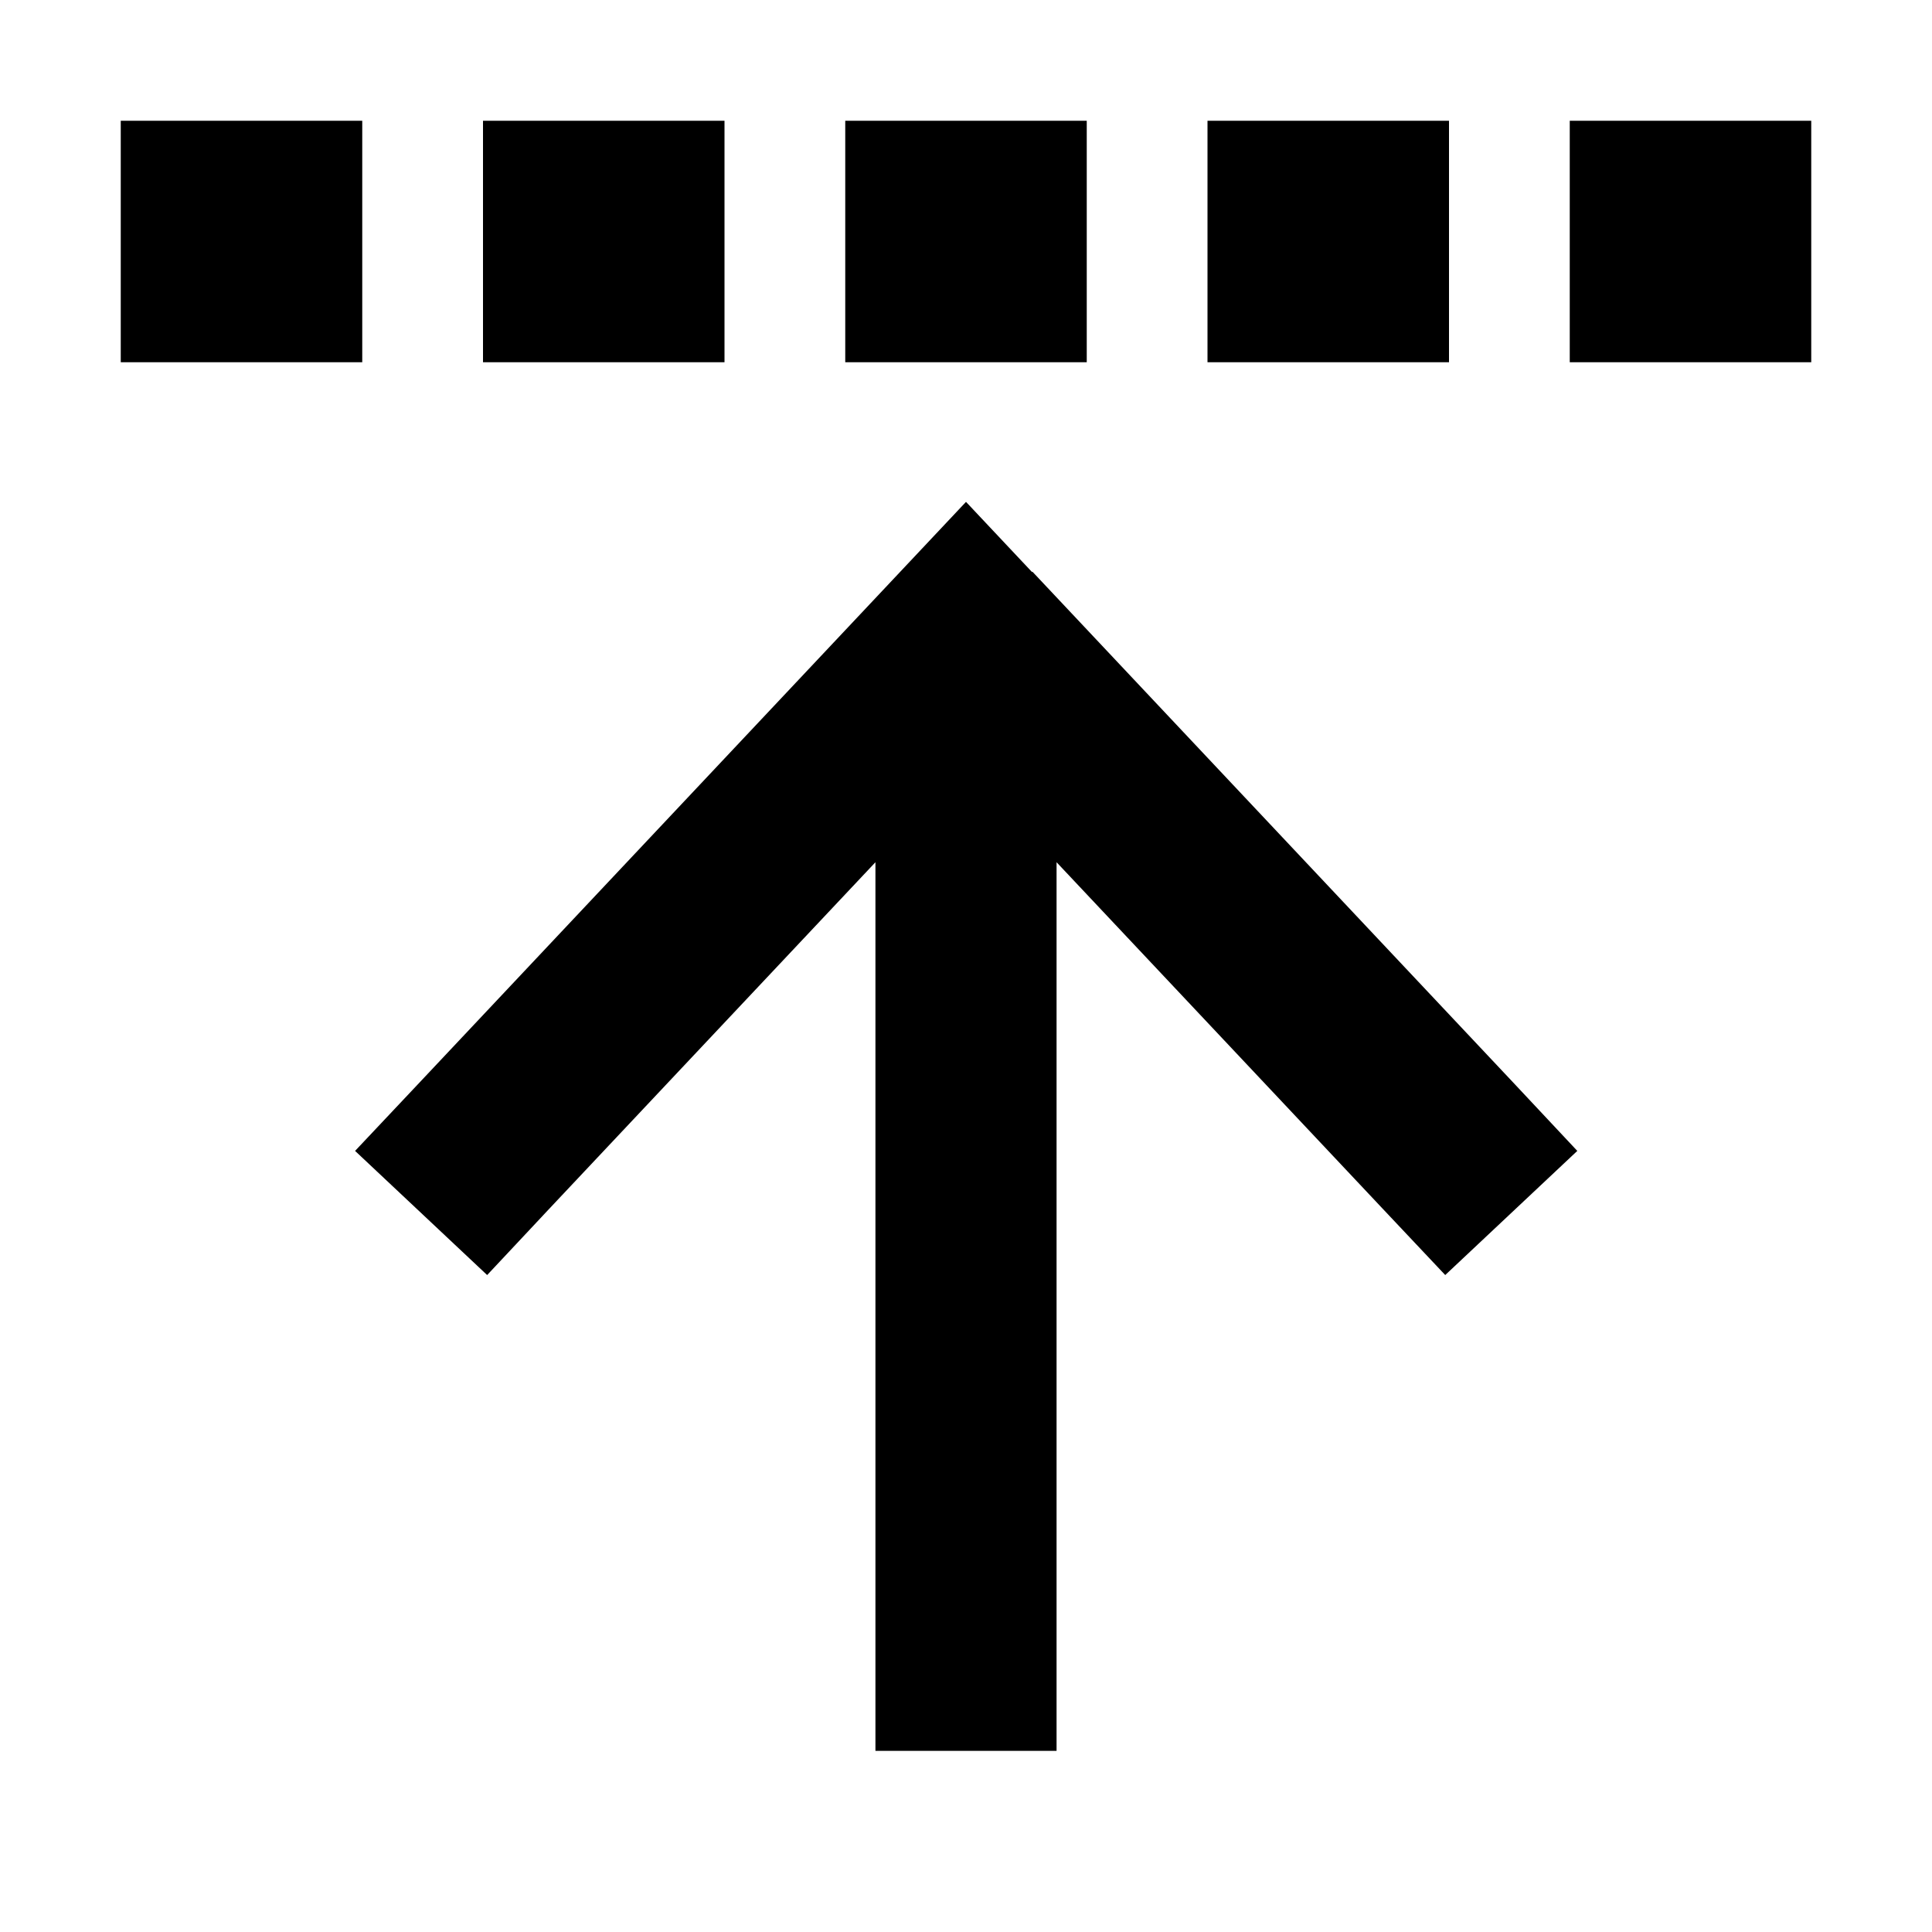 <svg xmlns="http://www.w3.org/2000/svg" width="24" height="24" viewBox="0 0 448 512">
    <path class="pr-icon-duotone-primary" d="M64 96l0-64L0 32 0 96l64 0zm96 0l0-64L96 32l0 64 64 0zm32 0l64 0 0-64-64 0 0 64zm160 0l0-64-64 0 0 64 64 0zm32 0l64 0 0-64-64 0 0 64zM241.5 151.6L224 133l-17.5 18.6-128 136L62.1 305l35 32.9 16.4-17.5L200 228.5l0 83.5 0 128 0 24 48 0 0-24 0-128 0-83.5 86.5 91.9L351 337.9l35-32.9-16.4-17.5-128-136z"/>
</svg>